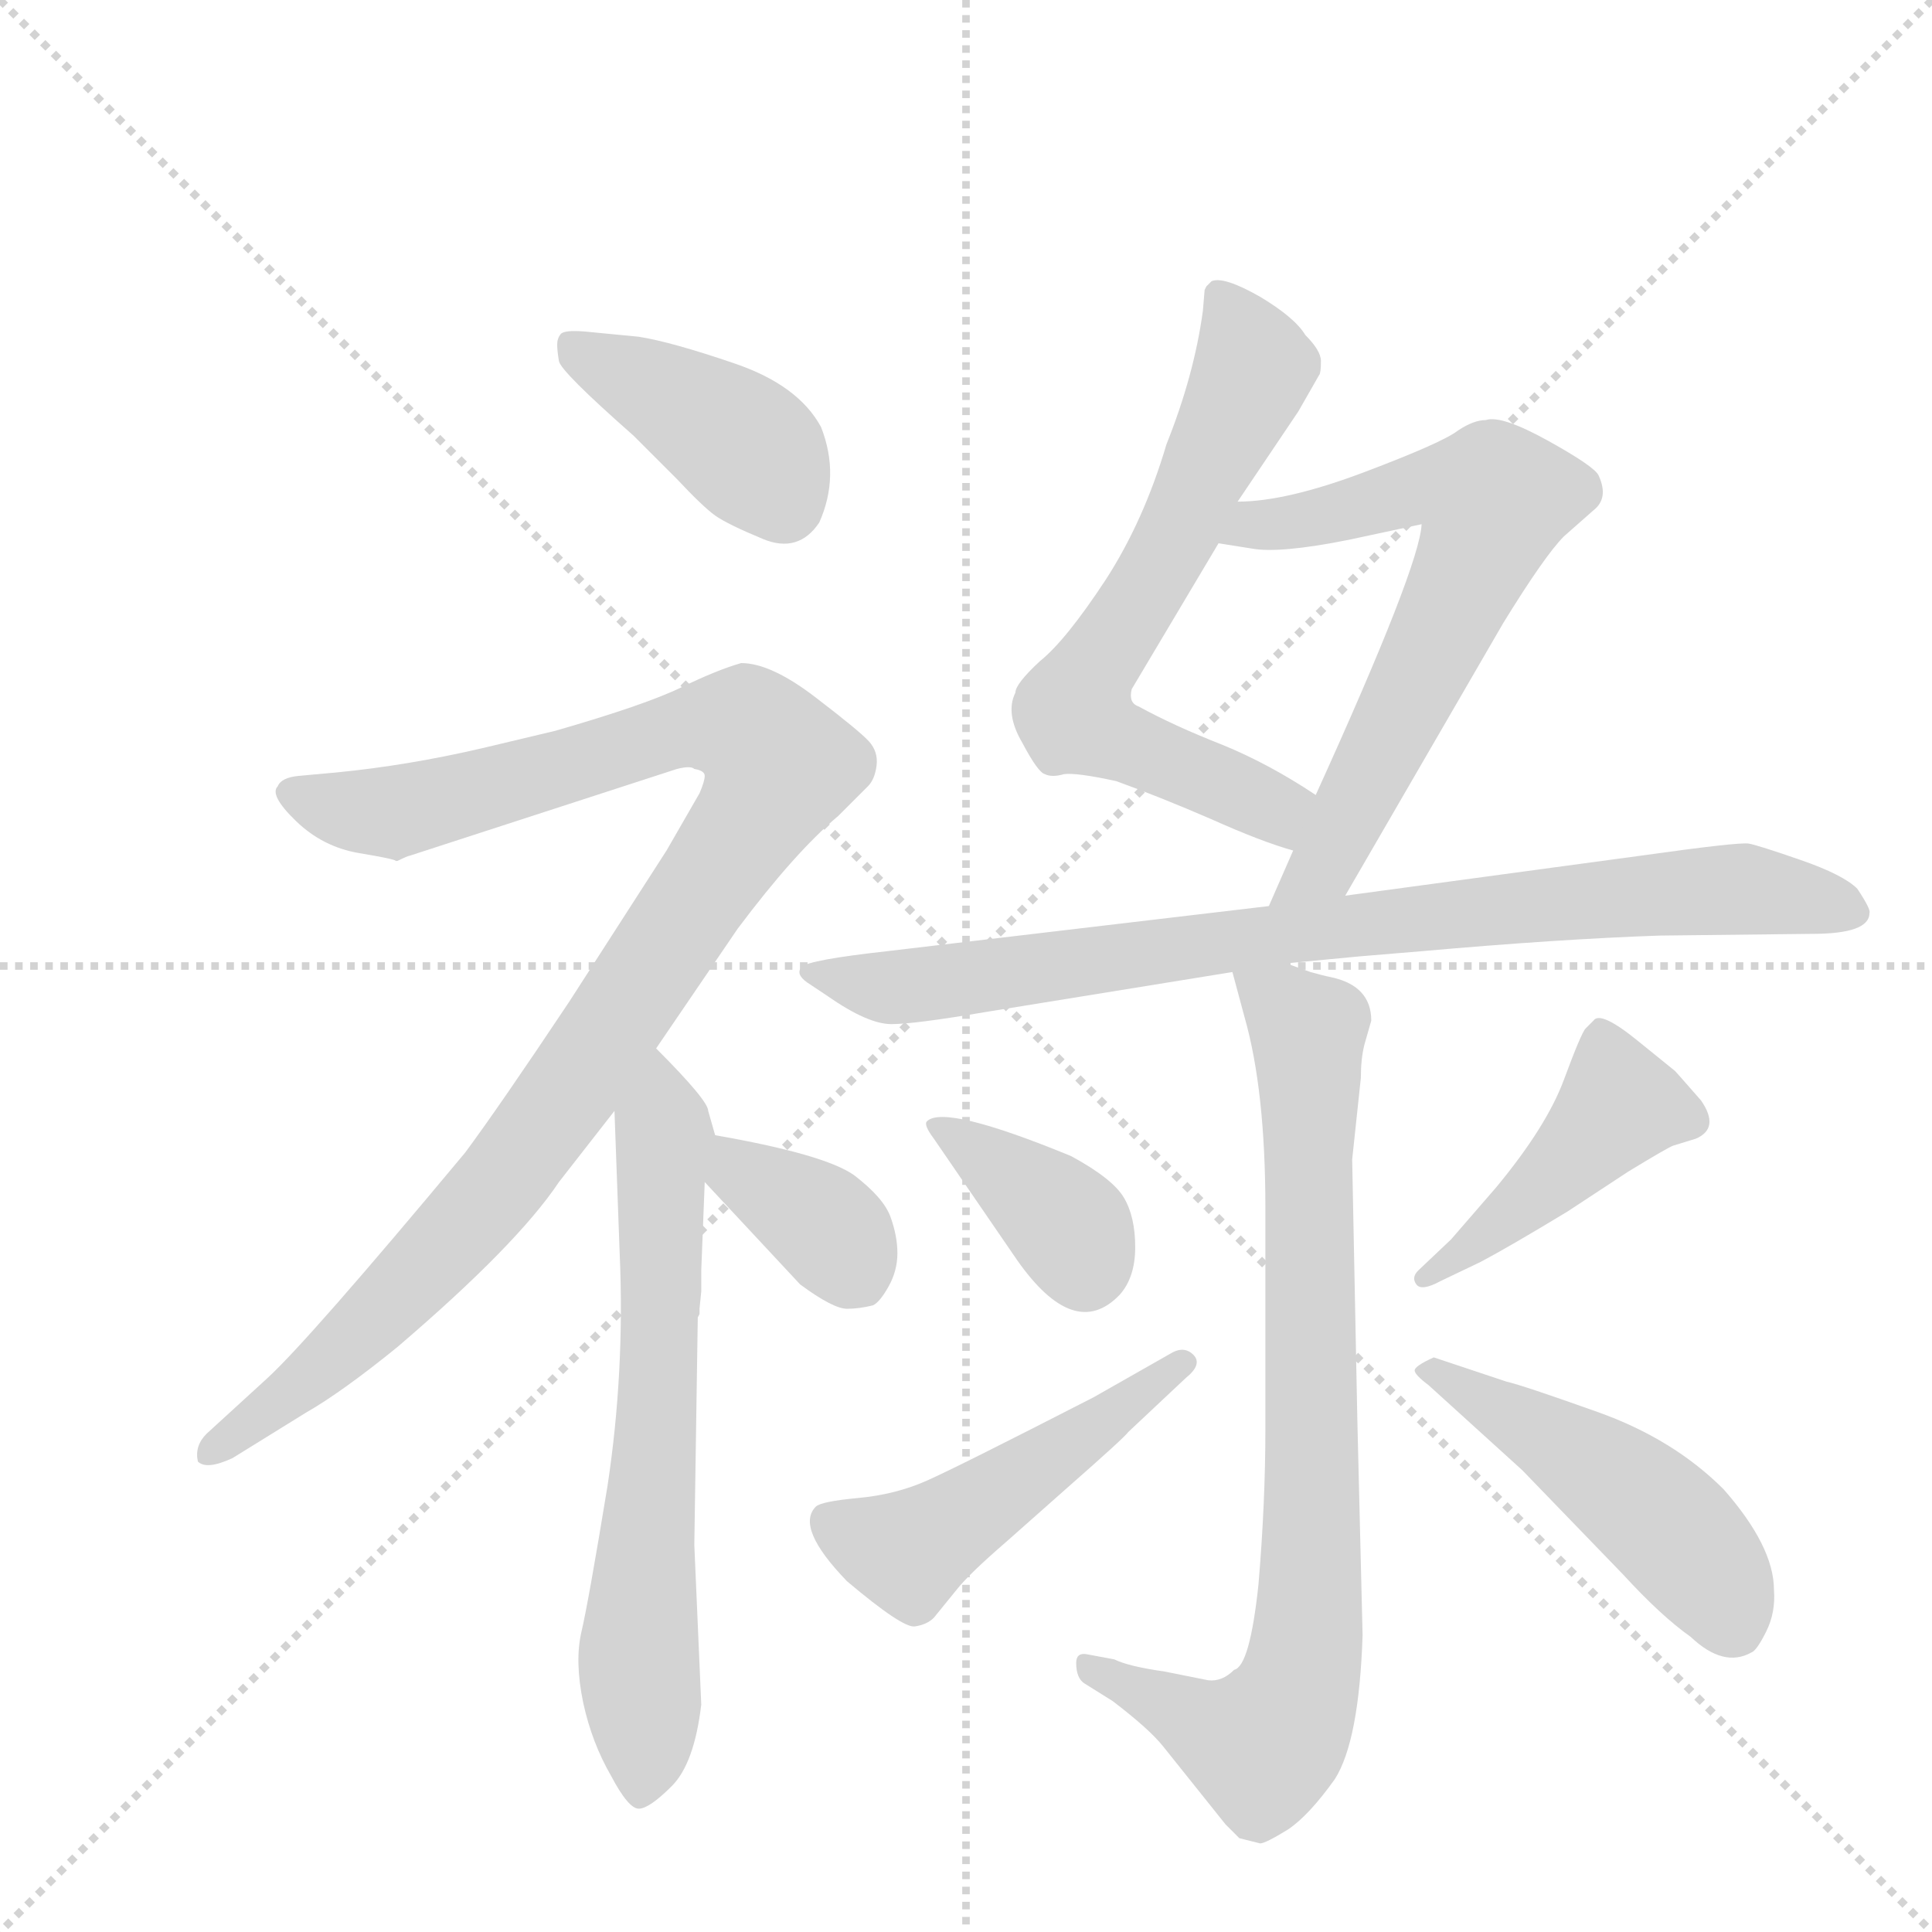 <svg version="1.1" viewBox="0 0 1024 1024" xmlns="http://www.w3.org/2000/svg">
  <g stroke="lightgray" stroke-dasharray="1,1" stroke-width="1" transform="scale(4, 4)">
    <line x1="0" y1="0" x2="256" y2="256"></line>
    <line x1="256" y1="0" x2="0" y2="256"></line>
    <line x1="128" y1="0" x2="128" y2="256"></line>
    <line x1="0" y1="128" x2="256" y2="128"></line>
  </g>
  <g transform="scale(0.92, -0.92) translate(60, -900)">
    <style type="text/css">
      
        @keyframes keyframes0 {
          from {
            stroke: blue;
            stroke-dashoffset: 410;
            stroke-width: 128;
          }
          57% {
            animation-timing-function: step-end;
            stroke: blue;
            stroke-dashoffset: 0;
            stroke-width: 128;
          }
          to {
            stroke: black;
            stroke-width: 1024;
          }
        }
        #make-me-a-hanzi-animation-0 {
          animation: keyframes0 0.584s both;
          animation-delay: 0s;
          animation-timing-function: linear;
        }
      
        @keyframes keyframes1 {
          from {
            stroke: blue;
            stroke-dashoffset: 1076;
            stroke-width: 128;
          }
          78% {
            animation-timing-function: step-end;
            stroke: blue;
            stroke-dashoffset: 0;
            stroke-width: 128;
          }
          to {
            stroke: black;
            stroke-width: 1024;
          }
        }
        #make-me-a-hanzi-animation-1 {
          animation: keyframes1 1.126s both;
          animation-delay: 0.584s;
          animation-timing-function: linear;
        }
      
        @keyframes keyframes2 {
          from {
            stroke: blue;
            stroke-dashoffset: 673;
            stroke-width: 128;
          }
          69% {
            animation-timing-function: step-end;
            stroke: blue;
            stroke-dashoffset: 0;
            stroke-width: 128;
          }
          to {
            stroke: black;
            stroke-width: 1024;
          }
        }
        #make-me-a-hanzi-animation-2 {
          animation: keyframes2 0.798s both;
          animation-delay: 1.709s;
          animation-timing-function: linear;
        }
      
        @keyframes keyframes3 {
          from {
            stroke: blue;
            stroke-dashoffset: 362;
            stroke-width: 128;
          }
          54% {
            animation-timing-function: step-end;
            stroke: blue;
            stroke-dashoffset: 0;
            stroke-width: 128;
          }
          to {
            stroke: black;
            stroke-width: 1024;
          }
        }
        #make-me-a-hanzi-animation-3 {
          animation: keyframes3 0.545s both;
          animation-delay: 2.507s;
          animation-timing-function: linear;
        }
      
        @keyframes keyframes4 {
          from {
            stroke: blue;
            stroke-dashoffset: 671;
            stroke-width: 128;
          }
          69% {
            animation-timing-function: step-end;
            stroke: blue;
            stroke-dashoffset: 0;
            stroke-width: 128;
          }
          to {
            stroke: black;
            stroke-width: 1024;
          }
        }
        #make-me-a-hanzi-animation-4 {
          animation: keyframes4 0.796s both;
          animation-delay: 3.052s;
          animation-timing-function: linear;
        }
      
        @keyframes keyframes5 {
          from {
            stroke: blue;
            stroke-dashoffset: 678;
            stroke-width: 128;
          }
          69% {
            animation-timing-function: step-end;
            stroke: blue;
            stroke-dashoffset: 0;
            stroke-width: 128;
          }
          to {
            stroke: black;
            stroke-width: 1024;
          }
        }
        #make-me-a-hanzi-animation-5 {
          animation: keyframes5 0.802s both;
          animation-delay: 3.848s;
          animation-timing-function: linear;
        }
      
        @keyframes keyframes6 {
          from {
            stroke: blue;
            stroke-dashoffset: 860;
            stroke-width: 128;
          }
          74% {
            animation-timing-function: step-end;
            stroke: blue;
            stroke-dashoffset: 0;
            stroke-width: 128;
          }
          to {
            stroke: black;
            stroke-width: 1024;
          }
        }
        #make-me-a-hanzi-animation-6 {
          animation: keyframes6 0.95s both;
          animation-delay: 4.649s;
          animation-timing-function: linear;
        }
      
        @keyframes keyframes7 {
          from {
            stroke: blue;
            stroke-dashoffset: 827;
            stroke-width: 128;
          }
          73% {
            animation-timing-function: step-end;
            stroke: blue;
            stroke-dashoffset: 0;
            stroke-width: 128;
          }
          to {
            stroke: black;
            stroke-width: 1024;
          }
        }
        #make-me-a-hanzi-animation-7 {
          animation: keyframes7 0.923s both;
          animation-delay: 5.599s;
          animation-timing-function: linear;
        }
      
        @keyframes keyframes8 {
          from {
            stroke: blue;
            stroke-dashoffset: 377;
            stroke-width: 128;
          }
          55% {
            animation-timing-function: step-end;
            stroke: blue;
            stroke-dashoffset: 0;
            stroke-width: 128;
          }
          to {
            stroke: black;
            stroke-width: 1024;
          }
        }
        #make-me-a-hanzi-animation-8 {
          animation: keyframes8 0.557s both;
          animation-delay: 6.522s;
          animation-timing-function: linear;
        }
      
        @keyframes keyframes9 {
          from {
            stroke: blue;
            stroke-dashoffset: 497;
            stroke-width: 128;
          }
          62% {
            animation-timing-function: step-end;
            stroke: blue;
            stroke-dashoffset: 0;
            stroke-width: 128;
          }
          to {
            stroke: black;
            stroke-width: 1024;
          }
        }
        #make-me-a-hanzi-animation-9 {
          animation: keyframes9 0.654s both;
          animation-delay: 7.079s;
          animation-timing-function: linear;
        }
      
        @keyframes keyframes10 {
          from {
            stroke: blue;
            stroke-dashoffset: 447;
            stroke-width: 128;
          }
          59% {
            animation-timing-function: step-end;
            stroke: blue;
            stroke-dashoffset: 0;
            stroke-width: 128;
          }
          to {
            stroke: black;
            stroke-width: 1024;
          }
        }
        #make-me-a-hanzi-animation-10 {
          animation: keyframes10 0.614s both;
          animation-delay: 7.734s;
          animation-timing-function: linear;
        }
      
        @keyframes keyframes11 {
          from {
            stroke: blue;
            stroke-dashoffset: 490;
            stroke-width: 128;
          }
          61% {
            animation-timing-function: step-end;
            stroke: blue;
            stroke-dashoffset: 0;
            stroke-width: 128;
          }
          to {
            stroke: black;
            stroke-width: 1024;
          }
        }
        #make-me-a-hanzi-animation-11 {
          animation: keyframes11 0.649s both;
          animation-delay: 8.347s;
          animation-timing-function: linear;
        }
      
    </style>
    
      <path d="M 305 649 L 330 624 Q 345 608 352 603 Q 359 598 379.5 589.5 Q 400 581 412 599 Q 424 626 413 654 Q 400 678 363.5 690.5 Q 327 703 308 706 L 277 709 Q 265 710 263 707.5 Q 261 705 261 701.5 Q 261 698 262 692 Q 263 686 305 649 Z" fill="lightgray"></path>
    
      <path d="M 318 296 L 365 365 Q 398 409 423 430 L 440 447 Q 444 451 445 459 Q 446 467 440.5 473 Q 435 479 409.5 498.5 Q 384 518 367 518 Q 353 514 332.5 504 Q 312 494 260 479 L 218 469 Q 175 459 134 455 L 112 453 Q 102 452 100 447 Q 95 442 110.5 427 Q 126 412 147 408.5 Q 168 405 168 404 L 169 404 Q 175 407 176 407 L 330 457 Q 338 459 340 457 Q 346 456 346 453 Q 346 450 343 443 L 324 410 L 268 323 Q 228 263 208 236 Q 118 128 94 106 L 59 74 Q 52 67 54 58 Q 59 53 74 60 L 116 86 Q 137 98 169 124 Q 238 183 262 219 L 294 260 L 318 296 Z" fill="lightgray"></path>
    
      <path d="M 344 156 L 344 168 L 346 219 L 352 246 L 348 260 Q 348 266 318 296 C 297 317 293 290 294 260 L 297 178 Q 300 110 290 44 Q 279 -23 275 -40 Q 271 -57 276 -81 Q 281 -104 292 -123 Q 302 -142 308 -142 Q 314 -142 327 -129 Q 340 -116 344 -82 L 340 10 L 342 141 L 343 143 L 343 146 L 344 156 Z" fill="lightgray"></path>
    
      <path d="M 346 219 L 401 160 Q 420 146 428 146 Q 435 146 443 148 Q 447 150 452 159 Q 457 168 457 178 Q 457 188 453 199 Q 449 210 432 223 Q 415 235 352 246 C 322 251 326 241 346 219 Z" fill="lightgray"></path>
    
      <path d="M 653 611 L 688 663 L 700 684 Q 701 685 701 692 Q 701 698 692 707 Q 686 717 666 729 Q 645 741 638 738 L 635 735 L 634 733 L 633 721 Q 628 684 612 644 Q 599 600 577 566 Q 554 531 539 519 Q 525 506 525 501 Q 519 489 529 472 Q 538 455 542 454 Q 546 452 553 454 Q 560 455 583 450 Q 608 441 638 428 Q 667 415 685 410 C 714 401 723 426 698 442 Q 671 460 644 471 Q 616 482 596 493 Q 590 495 592 503 L 642 587 L 653 611 Z" fill="lightgray"></path>
    
      <path d="M 715 384 L 806 541 Q 830 580 841 591 L 858 606 Q 867 613 861 626 Q 859 631 832 646 Q 805 661 796 658 Q 789 658 780 652 Q 771 645 726 628 Q 681 611 653 611 C 623 609 612 592 642 587 L 661 584 Q 677 581 717 589 L 759 598 Q 758 574 698 442 L 685 410 L 671 378 C 659 351 700 358 715 384 Z" fill="lightgray"></path>
    
      <path d="M 1017 374 Q 1018 376 1010 388 Q 1002 396 977.5 404.5 Q 953 413 947.5 414 Q 942 415 885 407 L 715 384 L 671 378 L 451 352 Q 406 347 402 343 Q 398 339 405 334 L 417 326 Q 440 310 453.5 310 Q 467 310 508 317 L 650 340 L 681 345 L 723 349 L 759 352 Q 838 359 896 361 L 984 362 Q 1017 362 1017 374 Z" fill="lightgray"></path>
    
      <path d="M 650 340 L 657 314 Q 669 272 669 204 L 669 77 Q 669 34 665 -13 Q 660 -60 651 -62 Q 644 -69 636 -68 L 611 -63 Q 590 -60 582 -56 L 566 -53 Q 560 -52 560 -58 Q 560 -67 565 -70 L 581 -80 Q 602 -96 610 -106 L 646 -151 L 654 -159 Q 662 -161 666 -162 Q 669 -162 682 -154 Q 694 -146 709 -125 Q 723 -103 725 -42 L 722 81 L 719 232 L 724 279 Q 724 290 726 298 L 730 312 Q 730 332 707 337 Q 702 338 695 340 L 681 345 C 653 355 645 357 650 340 Z" fill="lightgray"></path>
    
      <path d="M 526 174 Q 559 127 585 154 Q 594 164 594 181.5 Q 594 199 587.5 210 Q 581 221 557 234 Q 484 264 474 254 Q 472 252 478 244 L 526 174 Z" fill="lightgray"></path>
    
      <path d="M 623 106 Q 633 114 627.5 119.5 Q 622 125 614 120 L 570 95 Q 492 55 474 47 Q 456 39 434.5 37 Q 413 35 410 32 Q 398 20 428 -11 Q 460 -38 467 -37 Q 474 -36 478 -32 L 491 -16 Q 498 -7 520 12 L 555 43 Q 588 72 590 75 L 623 106 Z" fill="lightgray"></path>
    
      <path d="M 757 168 Q 753 164 756 160 Q 759 156 770 162 L 793 173 Q 810 182 843 202 L 878 225 Q 901 239 904 240 L 917 244 Q 931 250 920 266 Q 906 282 905 283 L 884 300 Q 862 318 858 312 Q 856 310 853.5 307.5 Q 851 305 841 278 Q 831 251 802 216 L 776 186 L 757 168 Z" fill="lightgray"></path>
    
      <path d="M 766 118 Q 755 113 755 110.5 Q 755 108 763 102 L 817 53 L 875 -7 Q 897 -31 914 -43 Q 933 -61 949 -52 Q 952 -51 957.5 -40 Q 963 -29 962 -16 Q 962 9 933 42 Q 904 71 860.5 86.5 Q 817 102 808 104 L 766 118 Z" fill="lightgray"></path>
    
    
      <clipPath id="make-me-a-hanzi-clip-0">
        <path d="M 305 649 L 330 624 Q 345 608 352 603 Q 359 598 379.5 589.5 Q 400 581 412 599 Q 424 626 413 654 Q 400 678 363.5 690.5 Q 327 703 308 706 L 277 709 Q 265 710 263 707.5 Q 261 705 261 701.5 Q 261 698 262 692 Q 263 686 305 649 Z"></path>
      </clipPath>
      <path clip-path="url(#make-me-a-hanzi-clip-0)" d="M 271 702 L 357 652 L 377 635 L 391 611" fill="none" id="make-me-a-hanzi-animation-0" stroke-dasharray="282 564" stroke-linecap="round"></path>
    
      <clipPath id="make-me-a-hanzi-clip-1">
        <path d="M 318 296 L 365 365 Q 398 409 423 430 L 440 447 Q 444 451 445 459 Q 446 467 440.5 473 Q 435 479 409.5 498.5 Q 384 518 367 518 Q 353 514 332.5 504 Q 312 494 260 479 L 218 469 Q 175 459 134 455 L 112 453 Q 102 452 100 447 Q 95 442 110.5 427 Q 126 412 147 408.5 Q 168 405 168 404 L 169 404 Q 175 407 176 407 L 330 457 Q 338 459 340 457 Q 346 456 346 453 Q 346 450 343 443 L 324 410 L 268 323 Q 228 263 208 236 Q 118 128 94 106 L 59 74 Q 52 67 54 58 Q 59 53 74 60 L 116 86 Q 137 98 169 124 Q 238 183 262 219 L 294 260 L 318 296 Z"></path>
      </clipPath>
      <path clip-path="url(#make-me-a-hanzi-clip-1)" d="M 109 443 L 167 432 L 350 483 L 371 480 L 390 459 L 291 305 L 217 205 L 139 125 L 59 62" fill="none" id="make-me-a-hanzi-animation-1" stroke-dasharray="948 1896" stroke-linecap="round"></path>
    
      <clipPath id="make-me-a-hanzi-clip-2">
        <path d="M 344 156 L 344 168 L 346 219 L 352 246 L 348 260 Q 348 266 318 296 C 297 317 293 290 294 260 L 297 178 Q 300 110 290 44 Q 279 -23 275 -40 Q 271 -57 276 -81 Q 281 -104 292 -123 Q 302 -142 308 -142 Q 314 -142 327 -129 Q 340 -116 344 -82 L 340 10 L 342 141 L 343 143 L 343 146 L 344 156 Z"></path>
      </clipPath>
      <path clip-path="url(#make-me-a-hanzi-clip-2)" d="M 323 284 L 309 -133" fill="none" id="make-me-a-hanzi-animation-2" stroke-dasharray="545 1090" stroke-linecap="round"></path>
    
      <clipPath id="make-me-a-hanzi-clip-3">
        <path d="M 346 219 L 401 160 Q 420 146 428 146 Q 435 146 443 148 Q 447 150 452 159 Q 457 168 457 178 Q 457 188 453 199 Q 449 210 432 223 Q 415 235 352 246 C 322 251 326 241 346 219 Z"></path>
      </clipPath>
      <path clip-path="url(#make-me-a-hanzi-clip-3)" d="M 361 237 L 366 224 L 417 192 L 433 165" fill="none" id="make-me-a-hanzi-animation-3" stroke-dasharray="234 468" stroke-linecap="round"></path>
    
      <clipPath id="make-me-a-hanzi-clip-4">
        <path d="M 653 611 L 688 663 L 700 684 Q 701 685 701 692 Q 701 698 692 707 Q 686 717 666 729 Q 645 741 638 738 L 635 735 L 634 733 L 633 721 Q 628 684 612 644 Q 599 600 577 566 Q 554 531 539 519 Q 525 506 525 501 Q 519 489 529 472 Q 538 455 542 454 Q 546 452 553 454 Q 560 455 583 450 Q 608 441 638 428 Q 667 415 685 410 C 714 401 723 426 698 442 Q 671 460 644 471 Q 616 482 596 493 Q 590 495 592 503 L 642 587 L 653 611 Z"></path>
      </clipPath>
      <path clip-path="url(#make-me-a-hanzi-clip-4)" d="M 643 730 L 661 685 L 619 593 L 570 515 L 560 488 L 578 475 L 668 438 L 682 417" fill="none" id="make-me-a-hanzi-animation-4" stroke-dasharray="543 1086" stroke-linecap="round"></path>
    
      <clipPath id="make-me-a-hanzi-clip-5">
        <path d="M 715 384 L 806 541 Q 830 580 841 591 L 858 606 Q 867 613 861 626 Q 859 631 832 646 Q 805 661 796 658 Q 789 658 780 652 Q 771 645 726 628 Q 681 611 653 611 C 623 609 612 592 642 587 L 661 584 Q 677 581 717 589 L 759 598 Q 758 574 698 442 L 685 410 L 671 378 C 659 351 700 358 715 384 Z"></path>
      </clipPath>
      <path clip-path="url(#make-me-a-hanzi-clip-5)" d="M 648 592 L 762 620 L 801 612 L 785 566 L 703 402 L 678 381" fill="none" id="make-me-a-hanzi-animation-5" stroke-dasharray="550 1100" stroke-linecap="round"></path>
    
      <clipPath id="make-me-a-hanzi-clip-6">
        <path d="M 1017 374 Q 1018 376 1010 388 Q 1002 396 977.5 404.5 Q 953 413 947.5 414 Q 942 415 885 407 L 715 384 L 671 378 L 451 352 Q 406 347 402 343 Q 398 339 405 334 L 417 326 Q 440 310 453.5 310 Q 467 310 508 317 L 650 340 L 681 345 L 723 349 L 759 352 Q 838 359 896 361 L 984 362 Q 1017 362 1017 374 Z"></path>
      </clipPath>
      <path clip-path="url(#make-me-a-hanzi-clip-6)" d="M 406 339 L 457 331 L 695 365 L 901 386 L 945 388 L 1005 377" fill="none" id="make-me-a-hanzi-animation-6" stroke-dasharray="732 1464" stroke-linecap="round"></path>
    
      <clipPath id="make-me-a-hanzi-clip-7">
        <path d="M 650 340 L 657 314 Q 669 272 669 204 L 669 77 Q 669 34 665 -13 Q 660 -60 651 -62 Q 644 -69 636 -68 L 611 -63 Q 590 -60 582 -56 L 566 -53 Q 560 -52 560 -58 Q 560 -67 565 -70 L 581 -80 Q 602 -96 610 -106 L 646 -151 L 654 -159 Q 662 -161 666 -162 Q 669 -162 682 -154 Q 694 -146 709 -125 Q 723 -103 725 -42 L 722 81 L 719 232 L 724 279 Q 724 290 726 298 L 730 312 Q 730 332 707 337 Q 702 338 695 340 L 681 345 C 653 355 645 357 650 340 Z"></path>
      </clipPath>
      <path clip-path="url(#make-me-a-hanzi-clip-7)" d="M 659 335 L 693 306 L 695 -20 L 689 -66 L 667 -106 L 568 -62" fill="none" id="make-me-a-hanzi-animation-7" stroke-dasharray="699 1398" stroke-linecap="round"></path>
    
      <clipPath id="make-me-a-hanzi-clip-8">
        <path d="M 526 174 Q 559 127 585 154 Q 594 164 594 181.5 Q 594 199 587.5 210 Q 581 221 557 234 Q 484 264 474 254 Q 472 252 478 244 L 526 174 Z"></path>
      </clipPath>
      <path clip-path="url(#make-me-a-hanzi-clip-8)" d="M 479 250 L 536 213 L 557 191 L 565 170" fill="none" id="make-me-a-hanzi-animation-8" stroke-dasharray="249 498" stroke-linecap="round"></path>
    
      <clipPath id="make-me-a-hanzi-clip-9">
        <path d="M 623 106 Q 633 114 627.5 119.5 Q 622 125 614 120 L 570 95 Q 492 55 474 47 Q 456 39 434.5 37 Q 413 35 410 32 Q 398 20 428 -11 Q 460 -38 467 -37 Q 474 -36 478 -32 L 491 -16 Q 498 -7 520 12 L 555 43 Q 588 72 590 75 L 623 106 Z"></path>
      </clipPath>
      <path clip-path="url(#make-me-a-hanzi-clip-9)" d="M 417 24 L 463 6 L 621 114" fill="none" id="make-me-a-hanzi-animation-9" stroke-dasharray="369 738" stroke-linecap="round"></path>
    
      <clipPath id="make-me-a-hanzi-clip-10">
        <path d="M 757 168 Q 753 164 756 160 Q 759 156 770 162 L 793 173 Q 810 182 843 202 L 878 225 Q 901 239 904 240 L 917 244 Q 931 250 920 266 Q 906 282 905 283 L 884 300 Q 862 318 858 312 Q 856 310 853.5 307.5 Q 851 305 841 278 Q 831 251 802 216 L 776 186 L 757 168 Z"></path>
      </clipPath>
      <path clip-path="url(#make-me-a-hanzi-clip-10)" d="M 862 303 L 873 263 L 826 213 L 763 163" fill="none" id="make-me-a-hanzi-animation-10" stroke-dasharray="319 638" stroke-linecap="round"></path>
    
      <clipPath id="make-me-a-hanzi-clip-11">
        <path d="M 766 118 Q 755 113 755 110.5 Q 755 108 763 102 L 817 53 L 875 -7 Q 897 -31 914 -43 Q 933 -61 949 -52 Q 952 -51 957.5 -40 Q 963 -29 962 -16 Q 962 9 933 42 Q 904 71 860.5 86.5 Q 817 102 808 104 L 766 118 Z"></path>
      </clipPath>
      <path clip-path="url(#make-me-a-hanzi-clip-11)" d="M 763 110 L 842 66 L 887 33 L 924 -6 L 939 -36" fill="none" id="make-me-a-hanzi-animation-11" stroke-dasharray="362 724" stroke-linecap="round"></path>
    
  </g>
</svg>
